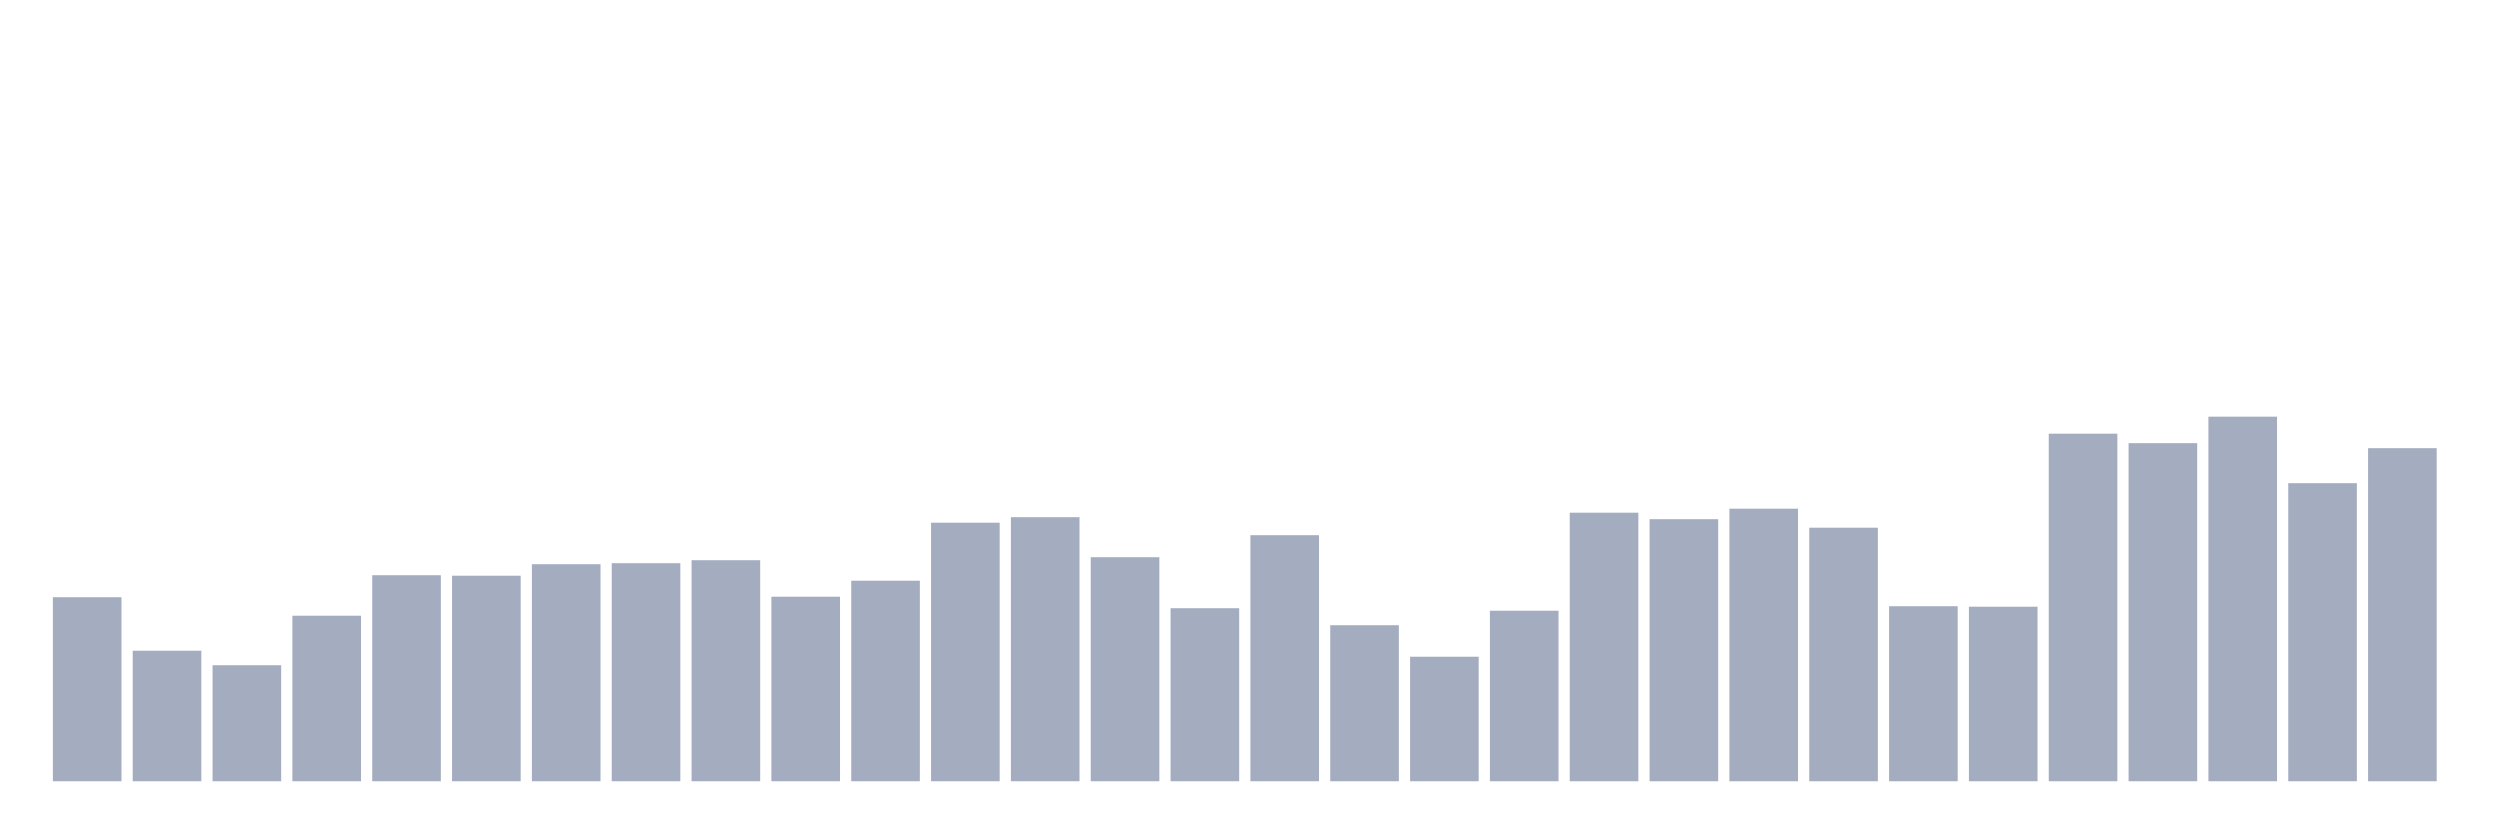 <svg xmlns="http://www.w3.org/2000/svg" viewBox="0 0 480 160"><g transform="translate(10,10)"><rect class="bar" x="0.153" width="13.175" y="104.664" height="35.336" fill="rgb(164,173,192)"></rect><rect class="bar" x="15.482" width="13.175" y="114.938" height="25.062" fill="rgb(164,173,192)"></rect><rect class="bar" x="30.81" width="13.175" y="117.723" height="22.277" fill="rgb(164,173,192)"></rect><rect class="bar" x="46.138" width="13.175" y="108.217" height="31.783" fill="rgb(164,173,192)"></rect><rect class="bar" x="61.466" width="13.175" y="100.439" height="39.561" fill="rgb(164,173,192)"></rect><rect class="bar" x="76.794" width="13.175" y="100.535" height="39.465" fill="rgb(164,173,192)"></rect><rect class="bar" x="92.123" width="13.175" y="98.326" height="41.674" fill="rgb(164,173,192)"></rect><rect class="bar" x="107.451" width="13.175" y="98.134" height="41.866" fill="rgb(164,173,192)"></rect><rect class="bar" x="122.779" width="13.175" y="97.558" height="42.442" fill="rgb(164,173,192)"></rect><rect class="bar" x="138.107" width="13.175" y="104.568" height="35.432" fill="rgb(164,173,192)"></rect><rect class="bar" x="153.436" width="13.175" y="101.495" height="38.505" fill="rgb(164,173,192)"></rect><rect class="bar" x="168.764" width="13.175" y="90.357" height="49.643" fill="rgb(164,173,192)"></rect><rect class="bar" x="184.092" width="13.175" y="89.3" height="50.7" fill="rgb(164,173,192)"></rect><rect class="bar" x="199.42" width="13.175" y="96.982" height="43.018" fill="rgb(164,173,192)"></rect><rect class="bar" x="214.748" width="13.175" y="106.776" height="33.224" fill="rgb(164,173,192)"></rect><rect class="bar" x="230.077" width="13.175" y="92.757" height="47.243" fill="rgb(164,173,192)"></rect><rect class="bar" x="245.405" width="13.175" y="110.041" height="29.959" fill="rgb(164,173,192)"></rect><rect class="bar" x="260.733" width="13.175" y="116.091" height="23.909" fill="rgb(164,173,192)"></rect><rect class="bar" x="276.061" width="13.175" y="107.257" height="32.743" fill="rgb(164,173,192)"></rect><rect class="bar" x="291.39" width="13.175" y="88.436" height="51.564" fill="rgb(164,173,192)"></rect><rect class="bar" x="306.718" width="13.175" y="89.684" height="50.316" fill="rgb(164,173,192)"></rect><rect class="bar" x="322.046" width="13.175" y="87.668" height="52.332" fill="rgb(164,173,192)"></rect><rect class="bar" x="337.374" width="13.175" y="91.317" height="48.683" fill="rgb(164,173,192)"></rect><rect class="bar" x="352.702" width="13.175" y="106.392" height="33.608" fill="rgb(164,173,192)"></rect><rect class="bar" x="368.031" width="13.175" y="106.488" height="33.512" fill="rgb(164,173,192)"></rect><rect class="bar" x="383.359" width="13.175" y="73.265" height="66.735" fill="rgb(164,173,192)"></rect><rect class="bar" x="398.687" width="13.175" y="75.089" height="64.911" fill="rgb(164,173,192)"></rect><rect class="bar" x="414.015" width="13.175" y="70" height="70" fill="rgb(164,173,192)"></rect><rect class="bar" x="429.344" width="13.175" y="82.771" height="57.229" fill="rgb(164,173,192)"></rect><rect class="bar" x="444.672" width="13.175" y="76.049" height="63.951" fill="rgb(164,173,192)"></rect></g></svg>
